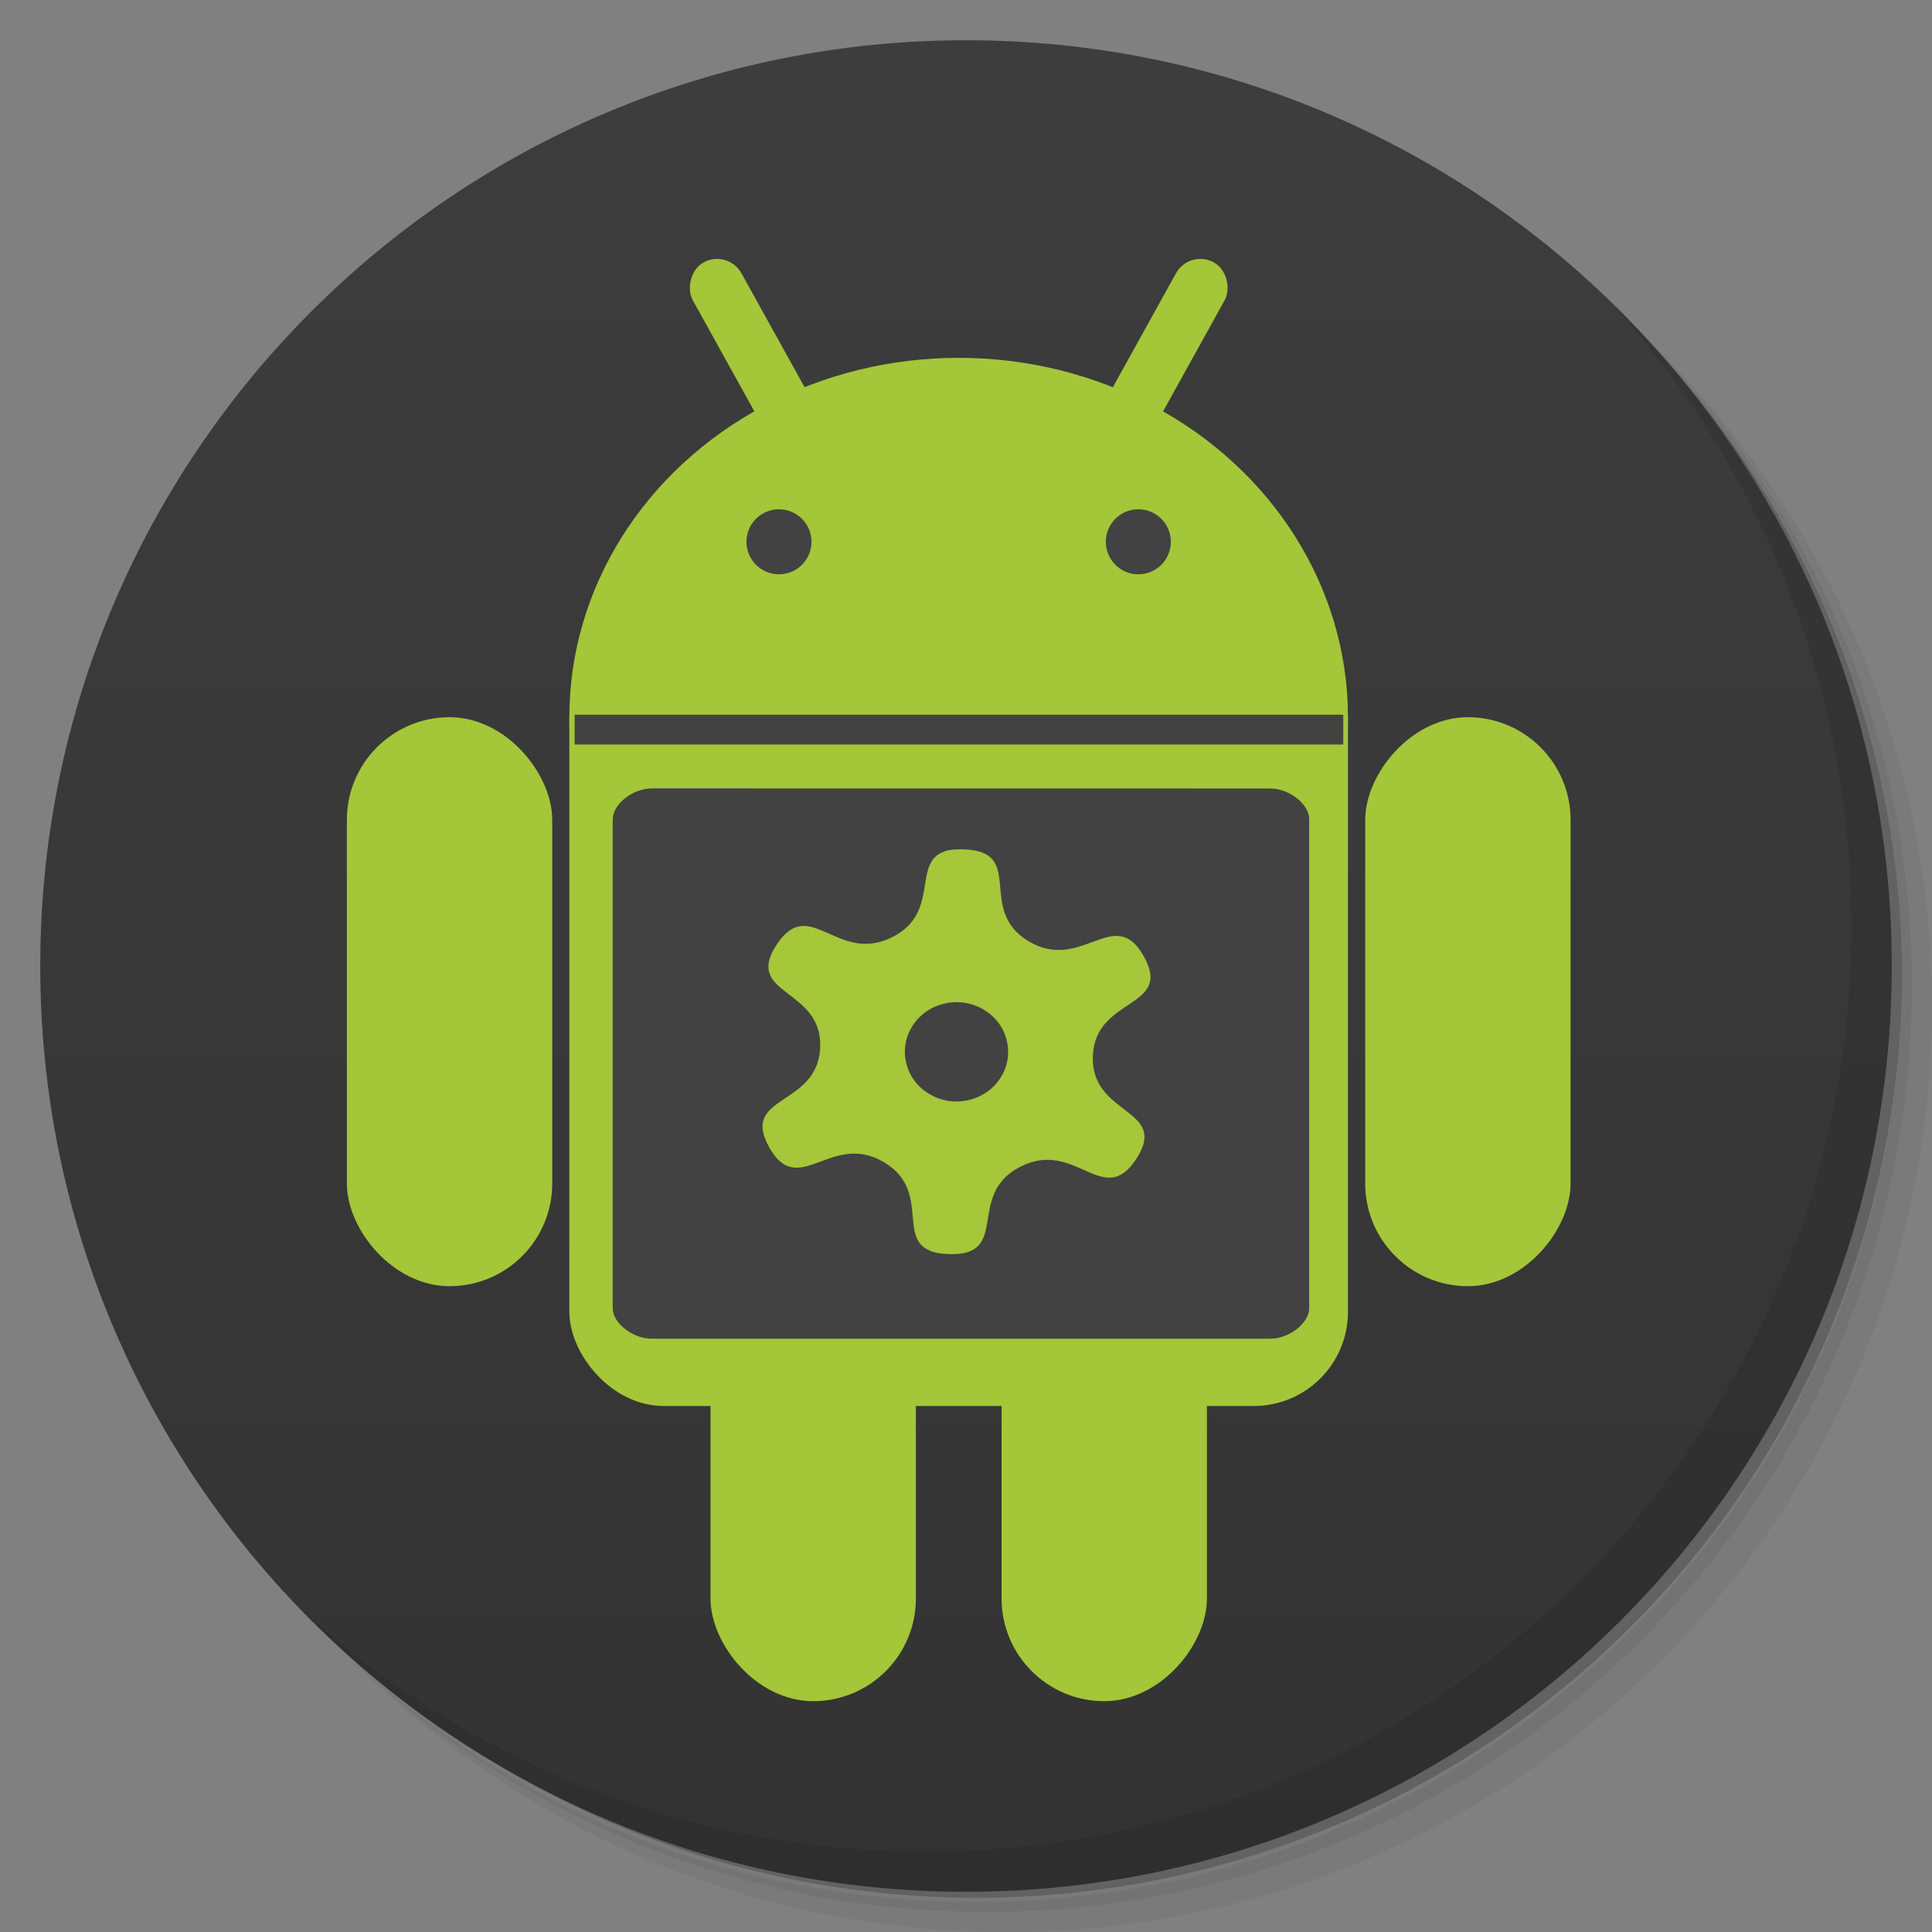 <?xml version="1.0" encoding="UTF-8" standalone="no"?>
<svg
   xmlns:dc="http://purl.org/dc/elements/1.1/"
   xmlns:cc="http://creativecommons.org/ns#"
   xmlns:rdf="http://www.w3.org/1999/02/22-rdf-syntax-ns#"
   xmlns:svg="http://www.w3.org/2000/svg"
   xmlns="http://www.w3.org/2000/svg"
   xmlns:xlink="http://www.w3.org/1999/xlink"
   xmlns:sodipodi="http://sodipodi.sourceforge.net/DTD/sodipodi-0.dtd"
   xmlns:inkscape="http://www.inkscape.org/namespaces/inkscape"
   viewBox="0 0 48 48"
   id="svg2"
   version="1.1"
   inkscape:version="0.48.5 r10040"
   width="100%"
   height="100%"
   sodipodi:docname="android.svg">
  <rect x="0" y="0" width="48" height="48" fill="#808080" stroke="none"/>
  <sodipodi:namedview
     pagecolor="#ffffff"
     bordercolor="#666666"
     borderopacity="1"
     objecttolerance="10"
     gridtolerance="10"
     guidetolerance="10"
     inkscape:pageopacity="0"
     inkscape:pageshadow="2"
     inkscape:window-width="1459"
     inkscape:window-height="997"
     id="namedview79"
     showgrid="false"
     inkscape:zoom="3.4766083"
     inkscape:cx="66.05773"
     inkscape:cy="-35.052138"
     inkscape:window-x="0"
     inkscape:window-y="0"
     inkscape:window-maximized="0"
     inkscape:current-layer="svg2" />
  <defs
     id="defs4">
    <linearGradient
       id="linearGradient3764"
       x1="1"
       x2="47"
       gradientUnits="userSpaceOnUse"
       gradientTransform="matrix(0,-1,1,0,-1.5e-6,48)">
      <stop
         stop-color="#333"
         stop-opacity="1"
         id="stop7" />
      <stop
         offset="1"
         stop-color="#3d3d3d"
         stop-opacity="1"
         id="stop9" />
    </linearGradient>
    <clipPath
       id="clipPath-478329641">
      <g
         transform="translate(0,-1004.362)"
         id="g12">
        <path
           d="m -24 13 c 0 1.105 -0.672 2 -1.5 2 -0.828 0 -1.5 -0.895 -1.5 -2 0 -1.105 0.672 -2 1.5 -2 0.828 0 1.5 0.895 1.5 2 z"
           transform="matrix(15.333,0,0,11.5,415,878.862)"
           fill="#1890d0"
           id="path14" />
      </g>
    </clipPath>
    <clipPath
       id="clipPath-483879499">
      <g
         transform="translate(0,-1004.362)"
         id="g17">
        <path
           d="m -24 13 c 0 1.105 -0.672 2 -1.5 2 -0.828 0 -1.5 -0.895 -1.5 -2 0 -1.105 0.672 -2 1.5 -2 0.828 0 1.5 0.895 1.5 2 z"
           transform="matrix(15.333,0,0,11.5,415,878.862)"
           fill="#1890d0"
           id="path19" />
      </g>
    </clipPath>
  </defs>
  <g
     id="g21">
    <path
       d="m 36.31 5 c 5.859 4.062 9.688 10.831 9.688 18.5 c 0 12.426 -10.07 22.5 -22.5 22.5 c -7.669 0 -14.438 -3.828 -18.5 -9.688 c 1.037 1.822 2.306 3.499 3.781 4.969 c 4.085 3.712 9.514 5.969 15.469 5.969 c 12.703 0 23 -10.298 23 -23 c 0 -5.954 -2.256 -11.384 -5.969 -15.469 c -1.469 -1.475 -3.147 -2.744 -4.969 -3.781 z m 4.969 3.781 c 3.854 4.113 6.219 9.637 6.219 15.719 c 0 12.703 -10.297 23 -23 23 c -6.081 0 -11.606 -2.364 -15.719 -6.219 c 4.16 4.144 9.883 6.719 16.219 6.719 c 12.703 0 23 -10.298 23 -23 c 0 -6.335 -2.575 -12.06 -6.719 -16.219 z"
       opacity="0.05"
       id="path23" />
    <path
       d="m 41.28 8.781 c 3.712 4.085 5.969 9.514 5.969 15.469 c 0 12.703 -10.297 23 -23 23 c -5.954 0 -11.384 -2.256 -15.469 -5.969 c 4.113 3.854 9.637 6.219 15.719 6.219 c 12.703 0 23 -10.298 23 -23 c 0 -6.081 -2.364 -11.606 -6.219 -15.719 z"
       opacity="0.1"
       id="path25" />
    <path
       d="m 31.25 2.375 c 8.615 3.154 14.75 11.417 14.75 21.13 c 0 12.426 -10.07 22.5 -22.5 22.5 c -9.708 0 -17.971 -6.135 -21.12 -14.75 a 23 23 0 0 0 44.875 -7 a 23 23 0 0 0 -16 -21.875 z"
       opacity="0.2"
       id="path27" />
  </g>
  <g
     id="g29">
    <path
       d="m 24 1 c 12.703 0 23 10.297 23 23 c 0 12.703 -10.297 23 -23 23 -12.703 0 -23 -10.297 -23 -23 0 -12.703 10.297 -23 23 -23 z"
       fill="url(#linearGradient3764)"
       fill-opacity="1"
       id="path31" />
  </g>
  <g
     id="g33" />
  <g
     id="g75">
    <path
       d="m 40.03 7.531 c 3.712 4.084 5.969 9.514 5.969 15.469 0 12.703 -10.297 23 -23 23 c -5.954 0 -11.384 -2.256 -15.469 -5.969 4.178 4.291 10.01 6.969 16.469 6.969 c 12.703 0 23 -10.298 23 -23 0 -6.462 -2.677 -12.291 -6.969 -16.469 z"
       opacity="0.1"
       id="path77" />
  </g>
  <g
     transform="matrix(3.543,0,0,3.543,-0.484,0.915)"
     id="g3071">
    <g
       style="fill:#a4c639;stroke:none"
       id="use3005"
       transform="matrix(0.03,0,0,0.03,6.859,3.541)">
      <ellipse
         id="ellipse3913"
         ry="84"
         rx="91"
         cy="41"
         cx="0"
         sodipodi:cx="0"
         sodipodi:cy="41"
         sodipodi:rx="91"
         sodipodi:ry="84"
         d="m 91,41 c 0,46.392 -40.742,84 -91,84 -50.258,0 -91,-37.608 -91,-84 0,-46.392 40.742,-84 91,-84 50.258,0 91,37.608 91,84 z"
         style="fill:#a4c639;stroke:none" />
      <rect
         id="rect3915"
         x="-91"
         y="20"
         width="182"
         height="182"
         rx="22"
         style="fill:#a4c639;stroke:none" />
    </g>
    <use
       height="1"
       width="1"
       y="0"
       x="0"
       xlink:href="#a"
       transform="matrix(-1,0,0,1,13.719,0)"
       id="use3007"
       style="fill:#a4c639;stroke:none" />
    <g
       transform="matrix(0.03,0,0,0.03,6.859,3.541)"
       style="fill:#a4c639;stroke:none"
       id="a">
      <rect
         style="stroke:none"
         rx="6.5"
         transform="matrix(0.875,0.485,-0.485,0.875,0,0)"
         height="86"
         width="13"
         y="-86"
         x="14"
         id="rect3010" />
      <rect
         style="stroke:none"
         id="c"
         rx="24"
         height="133"
         width="48"
         y="41"
         x="-143" />
      <use
         style="stroke:none"
         height="1"
         width="1"
         y="97"
         x="85"
         xlink:href="#c"
         id="use3013" />
    </g>
    <circle
       transform="matrix(0.03,0,0,0.03,6.859,3.541)"
       d="m -38,0 c 0,2.209 -1.791,4 -4,4 -2.209,0 -4,-1.791 -4,-4 0,-2.209 1.791,-4 4,-4 2.209,0 4,1.791 4,4 z"
       sodipodi:ry="4"
       sodipodi:rx="4"
       sodipodi:cy="0"
       sodipodi:cx="-42"
       cy="0"
       cx="-42"
       r="4"
       id="circle3024"
       style="fill:#424242;fill-opacity:1;stroke:#424242;stroke-width:7.202;stroke-miterlimit:4;stroke-opacity:1;stroke-dasharray:none" />
    <circle
       inkscape:transform-center-x="0.0703125"
       transform="matrix(0.03,0,0,0.03,6.859,3.541)"
       d="m 46,0 c 0,2.209 -1.791,4 -4,4 -2.209,0 -4,-1.791 -4,-4 0,-2.209 1.791,-4 4,-4 2.209,0 4,1.791 4,4 z"
       sodipodi:ry="4"
       sodipodi:rx="4"
       sodipodi:cy="0"
       sodipodi:cx="42"
       cy="0"
       cx="42"
       r="4"
       id="circle3026"
       style="fill:#424242;fill-opacity:1;stroke:#424242;stroke-width:7.2;stroke-opacity:1" />
    <path
       inkscape:connector-curvature="0"
       d="M 4.166,4.858 H 9.556"
       id="path3022"
       style="fill:#ffffff;stroke:#424242;stroke-width:0.209;stroke-opacity:1" />
  </g>
  <g
     transform="matrix(3.543,0,0,3.543,-0.484,0.915)"
     id="g4017">
    <path
       id="path4"
       d="m 4.712,5.27 c -0.14,0 -0.279,0.11 -0.279,0.221 l 0,3.424 c 0,0.104 0.14,0.214 0.271,0.214 l 4.342,0 c 0.132,0 0.271,-0.11 0.271,-0.214 l 0,-3.43 c 0,-0.104 -0.14,-0.214 -0.271,-0.214 z"
       style="fill:#424242;fill-opacity:1;stroke:none"
       inkscape:connector-curvature="0" />
    <path
       id="path6"
       d="M 6.764,5.711 C 6.527,5.786 6.735,6.139 6.396,6.312 6.008,6.51 5.815,6.011 5.582,6.367 5.349,6.723 5.904,6.668 5.888,7.086 5.872,7.505 5.324,7.416 5.53,7.786 5.736,8.156 5.964,7.67 6.336,7.892 6.708,8.113 6.353,8.523 6.791,8.536 7.23,8.55 6.904,8.12 7.292,7.923 7.68,7.725 7.873,8.224 8.105,7.868 8.338,7.512 7.784,7.567 7.8,7.148 7.815,6.729 8.364,6.818 8.158,6.449 7.952,6.079 7.724,6.564 7.351,6.343 6.979,6.122 7.335,5.712 6.896,5.698 c -0.055,-0.002 -0.098,0.001 -0.132,0.012 z m 0.004,1.066 C 6.964,6.737 7.157,6.857 7.198,7.045 7.24,7.233 7.115,7.418 6.919,7.458 6.724,7.498 6.531,7.378 6.49,7.19 6.448,7.002 6.573,6.817 6.769,6.777 z"
       style="fill:#a5c739;fill-opacity:1"
       inkscape:connector-curvature="0" />
  </g>
</svg>
